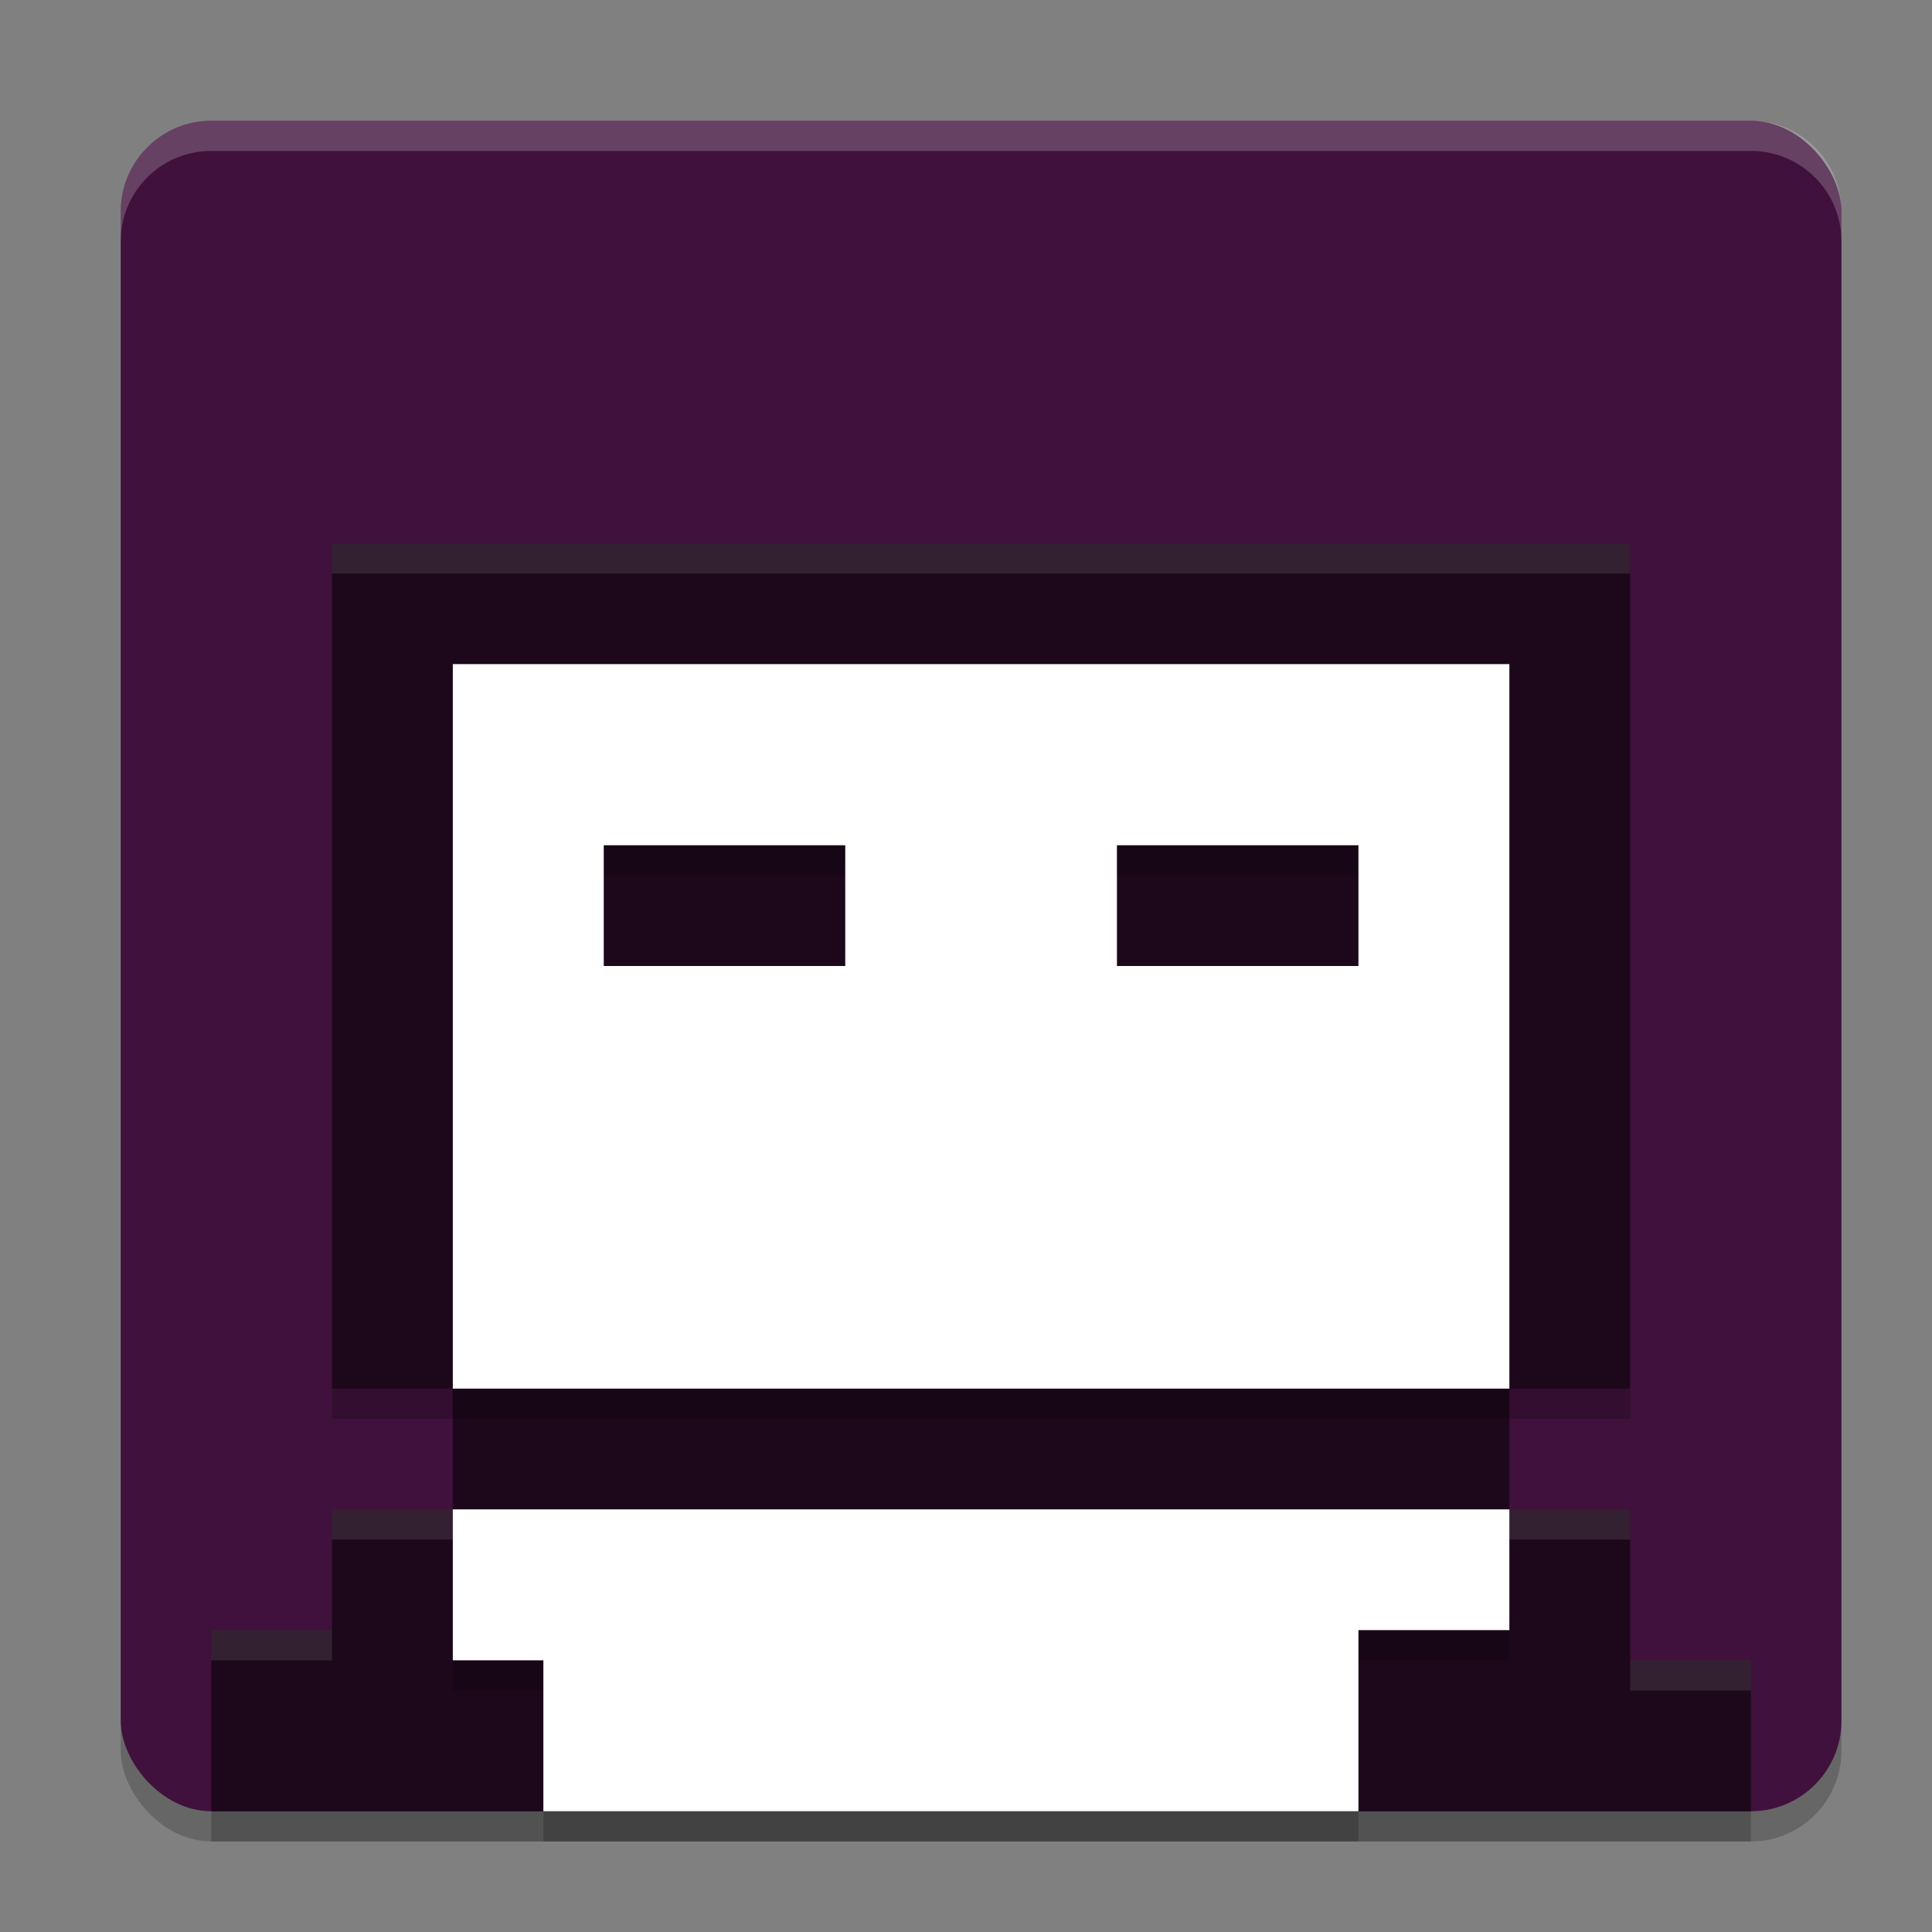 <svg width="64" height="64" version="1.1" xmlns="http://www.w3.org/2000/svg">
 <rect width="100%" height="100%" fill="#808080" stroke="none"/>
 <rect x="4" y="5" width="57" height="56" rx="3" ry="3" style="opacity:.2"/>
 <rect x="4" y="4" width="57" height="56" rx="3" ry="3" style="fill:#40113c"/>
 <path d="m11 19v28h4v4h-4v4h-4v6h51v-5h-4v-5h-4v-4h4v-28z" style="opacity:.2"/>
 <path d="m11 18v28h4v4h-4v4h-4v6h51v-5h-4v-5h-4v-4h4v-28z" style="fill:#1d081b"/>
 <path d="m15 23v24h35v-24zm5 6h8v4h-8zm17 0h8v4h-8zm-22 22v5h3v5h27v-6h5v-4z" style="opacity:.2"/>
 <path d="m15 22v24h35v-24zm5 6h8v4h-8zm17 0h8v4h-8zm-22 22v5h3v5h27v-6h5v-4z" style="fill:#ffffff"/>
 <path d="m11 18v1h43v-1h-43zm0 32v1h4v-1h-4zm39 0v1h4v-1h-4zm-43 4v1h4v-1h-4zm47 1v1h4v-1h-4z" style="fill:#ffffff;opacity:.1"/>
 <path d="m7 4c-1.662 0-3 1.338-3 3v1c0-1.662 1.338-3 3-3h51c1.662 0 3 1.338 3 3v-1c0-1.662-1.338-3-3-3h-51z" style="fill:#ffffff;opacity:.2"/>
</svg>
